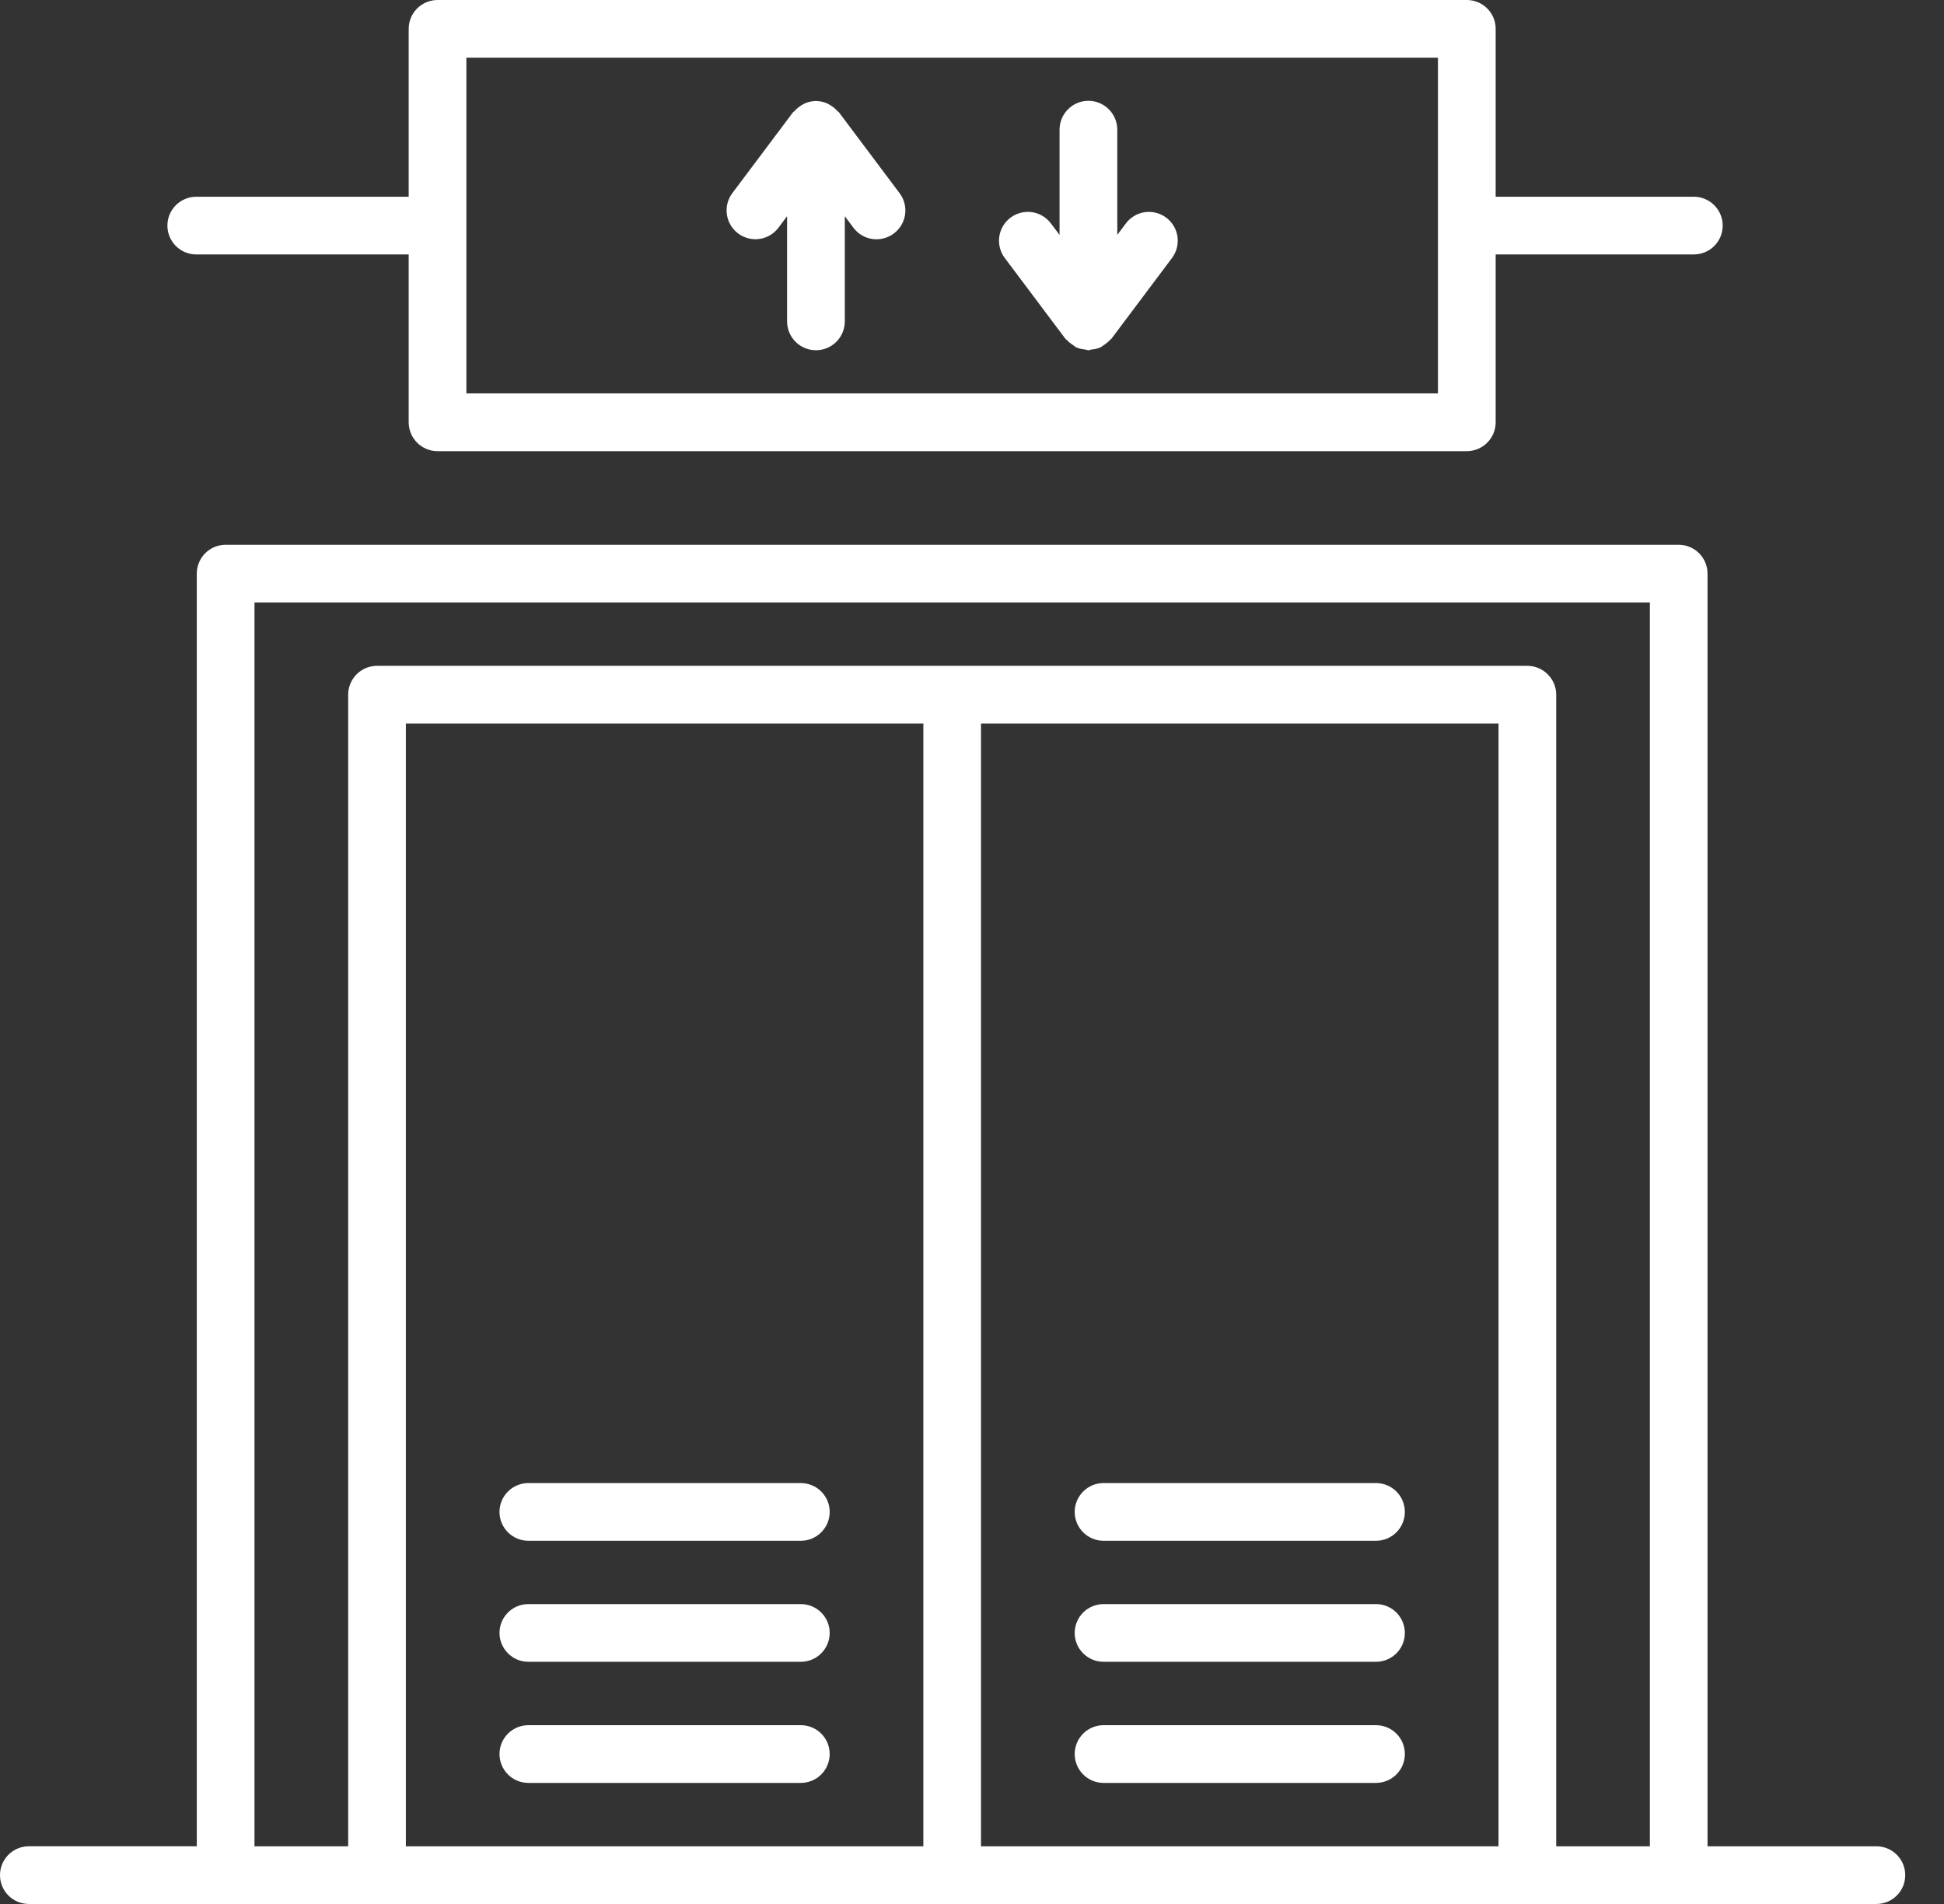 <svg width="98" height="96" viewBox="0 0 98 96" fill="none" xmlns="http://www.w3.org/2000/svg" xmlns:xlink="http://www.w3.org/1999/xlink">
<rect x="0" y="0" width="98" height="96" fill="#333333" stroke="none"/>
<path d="M94.544,93.092L86.079,93.092L86.079,28.925C86.079,28.733 86.042,28.544 85.969,28.368C85.896,28.191 85.789,28.03 85.654,27.895C85.519,27.76 85.359,27.653 85.182,27.579C85.006,27.506 84.817,27.468 84.626,27.468L11.375,27.468C11.183,27.468 10.994,27.506 10.817,27.579C10.641,27.652 10.48,27.759 10.345,27.895C10.21,28.03 10.103,28.191 10.03,28.367C9.957,28.544 9.919,28.733 9.92,28.925L9.92,93.09L1.455,93.09C1.069,93.09 0.699,93.243 0.426,93.516C0.153,93.789 0,94.159 0,94.545C0,94.931 0.153,95.301 0.426,95.574C0.699,95.847 1.069,96 1.455,96L94.545,96C94.74,96.006 94.934,95.973 95.116,95.903C95.298,95.832 95.464,95.726 95.604,95.59C95.744,95.455 95.855,95.292 95.931,95.113C96.007,94.933 96.046,94.74 96.046,94.545C96.046,94.35 96.007,94.157 95.93,93.977C95.854,93.798 95.743,93.636 95.603,93.5C95.462,93.364 95.296,93.258 95.115,93.188C94.933,93.118 94.738,93.085 94.544,93.092ZM46.547,93.092L20.46,93.092L20.46,36.48L46.548,36.48L46.547,93.092ZM75.542,93.092L49.454,93.092L49.454,36.48L75.543,36.48L75.542,93.092ZM83.171,93.092L78.451,93.092L78.451,35.028C78.451,34.642 78.297,34.272 78.024,33.999C77.751,33.726 77.381,33.572 76.995,33.572L19.005,33.572C18.814,33.572 18.625,33.61 18.448,33.683C18.272,33.756 18.112,33.863 17.977,33.999C17.842,34.134 17.735,34.294 17.662,34.471C17.589,34.648 17.551,34.837 17.552,35.028L17.552,93.092L12.829,93.092L12.829,30.378L83.172,30.378L83.172,93.092L83.171,93.092Z" fill="#FFFFFF"/>
<path d="M26.635,77.687L40.371,77.687C40.757,77.687 41.127,77.533 41.4,77.26C41.673,76.987 41.826,76.617 41.826,76.232C41.826,75.846 41.673,75.476 41.4,75.203C41.127,74.93 40.757,74.777 40.371,74.777L26.635,74.777C26.25,74.777 25.88,74.93 25.607,75.203C25.334,75.476 25.18,75.846 25.18,76.232C25.18,76.617 25.334,76.987 25.607,77.26C25.88,77.533 26.25,77.687 26.635,77.687ZM26.635,83.789L40.371,83.789C40.757,83.789 41.127,83.635 41.4,83.362C41.673,83.089 41.826,82.719 41.826,82.334C41.826,81.948 41.673,81.578 41.4,81.305C41.127,81.032 40.757,80.879 40.371,80.879L26.635,80.879C26.25,80.879 25.88,81.032 25.607,81.305C25.334,81.578 25.18,81.948 25.18,82.334C25.18,82.719 25.334,83.089 25.607,83.362C25.88,83.635 26.25,83.789 26.635,83.789ZM26.635,89.895L40.371,89.895C40.757,89.895 41.127,89.742 41.4,89.469C41.673,89.196 41.826,88.826 41.826,88.44C41.826,88.054 41.673,87.684 41.4,87.411C41.127,87.138 40.757,86.985 40.371,86.985L26.635,86.985C26.25,86.985 25.88,87.138 25.607,87.411C25.334,87.684 25.18,88.054 25.18,88.44C25.18,88.826 25.334,89.196 25.607,89.469C25.88,89.742 26.25,89.895 26.635,89.895ZM55.632,77.687L69.366,77.687C69.752,77.687 70.122,77.533 70.395,77.26C70.668,76.987 70.821,76.617 70.821,76.232C70.821,75.846 70.668,75.476 70.395,75.203C70.122,74.93 69.752,74.777 69.366,74.777L55.632,74.777C55.441,74.777 55.252,74.814 55.075,74.887C54.899,74.96 54.738,75.068 54.603,75.203C54.468,75.338 54.361,75.498 54.288,75.675C54.215,75.851 54.177,76.04 54.177,76.232C54.177,76.423 54.215,76.612 54.288,76.788C54.361,76.965 54.468,77.125 54.603,77.26C54.738,77.395 54.899,77.503 55.075,77.576C55.252,77.649 55.441,77.687 55.632,77.687ZM55.632,83.789L69.366,83.789C69.752,83.789 70.122,83.635 70.395,83.362C70.668,83.089 70.821,82.719 70.821,82.334C70.821,81.948 70.668,81.578 70.395,81.305C70.122,81.032 69.752,80.879 69.366,80.879L55.632,80.879C55.246,80.879 54.876,81.032 54.603,81.305C54.33,81.578 54.177,81.948 54.177,82.334C54.177,82.719 54.33,83.089 54.603,83.362C54.876,83.635 55.246,83.789 55.632,83.789ZM55.632,89.895L69.366,89.895C69.752,89.895 70.122,89.742 70.395,89.469C70.668,89.196 70.821,88.826 70.821,88.44C70.821,88.054 70.668,87.684 70.395,87.411C70.122,87.138 69.752,86.985 69.366,86.985L55.632,86.985C55.441,86.985 55.252,87.023 55.075,87.096C54.899,87.169 54.738,87.276 54.603,87.411C54.468,87.546 54.361,87.707 54.288,87.883C54.215,88.06 54.177,88.249 54.177,88.44C54.177,88.631 54.215,88.82 54.288,88.997C54.361,89.173 54.468,89.334 54.603,89.469C54.738,89.604 54.899,89.711 55.075,89.784C55.252,89.857 55.441,89.895 55.632,89.895ZM9.847,12.829L20.602,12.829L20.602,21.294C20.603,21.68 20.756,22.049 21.029,22.322C21.302,22.594 21.672,22.748 22.057,22.748L73.942,22.748C74.134,22.748 74.323,22.71 74.499,22.637C74.676,22.564 74.837,22.457 74.972,22.322C75.107,22.187 75.214,22.027 75.288,21.851C75.361,21.674 75.399,21.485 75.399,21.294L75.399,12.829L85.389,12.829C85.775,12.829 86.145,12.676 86.418,12.403C86.691,12.13 86.844,11.76 86.844,11.374C86.844,10.989 86.691,10.619 86.418,10.346C86.145,10.073 85.775,9.919 85.389,9.919L75.399,9.919L75.399,1.454C75.399,1.262 75.361,1.073 75.288,0.897C75.214,0.72 75.107,0.56 74.972,0.425C74.837,0.29 74.676,0.183 74.499,0.11C74.323,0.037 74.134,0 73.942,0L22.057,0C21.672,0 21.302,0.153 21.029,0.426C20.756,0.698 20.603,1.068 20.602,1.454L20.602,9.921L9.847,9.921C9.47,9.933 9.112,10.092 8.849,10.363C8.586,10.634 8.439,10.997 8.439,11.375C8.439,11.753 8.586,12.116 8.849,12.387C9.112,12.659 9.47,12.817 9.847,12.829ZM23.511,2.909L72.489,2.909L72.489,19.836L23.511,19.836L23.511,2.909Z" fill="#FFFFFF"/>
<path d="M56.757,11.265L56.324,11.842L56.324,6.538C56.324,6.153 56.17,5.783 55.897,5.51C55.624,5.237 55.254,5.083 54.869,5.083C54.483,5.083 54.113,5.237 53.84,5.51C53.567,5.783 53.414,6.153 53.414,6.538L53.414,11.844L52.977,11.265C52.863,11.112 52.719,10.983 52.555,10.886C52.391,10.788 52.209,10.724 52.019,10.697C51.83,10.67 51.638,10.681 51.453,10.729C51.268,10.777 51.094,10.86 50.942,10.975C50.789,11.09 50.66,11.233 50.563,11.397C50.466,11.561 50.402,11.743 50.375,11.932C50.348,12.12 50.359,12.313 50.407,12.497C50.454,12.682 50.537,12.856 50.652,13.008L53.705,17.077C53.726,17.107 53.76,17.115 53.781,17.142C53.868,17.237 53.968,17.319 54.077,17.388C54.141,17.431 54.197,17.487 54.27,17.52C54.405,17.581 54.552,17.605 54.704,17.622C54.759,17.628 54.809,17.659 54.867,17.659C54.926,17.659 54.975,17.628 55.031,17.622C55.18,17.611 55.326,17.577 55.464,17.52C55.538,17.488 55.593,17.431 55.661,17.388C55.769,17.32 55.867,17.237 55.953,17.142C55.977,17.115 56.009,17.107 56.03,17.077L59.082,13.008C59.196,12.855 59.28,12.682 59.327,12.497C59.374,12.312 59.385,12.12 59.358,11.931C59.331,11.742 59.267,11.56 59.17,11.396C59.072,11.232 58.944,11.088 58.791,10.974C58.638,10.86 58.465,10.776 58.28,10.729C58.095,10.682 57.903,10.671 57.714,10.698C57.525,10.725 57.343,10.789 57.179,10.886C57.015,10.984 56.871,11.112 56.757,11.265ZM42.296,5.668C42.278,5.641 42.246,5.634 42.225,5.61C42.107,5.474 41.965,5.361 41.807,5.275C41.793,5.269 41.784,5.257 41.772,5.251C41.574,5.149 41.356,5.094 41.133,5.091C40.91,5.095 40.692,5.149 40.494,5.251C40.482,5.257 40.473,5.269 40.461,5.275C40.302,5.36 40.16,5.474 40.043,5.61C40.022,5.634 39.99,5.641 39.971,5.668L36.918,9.738C36.804,9.891 36.721,10.065 36.673,10.249C36.626,10.434 36.616,10.627 36.643,10.816C36.67,11.004 36.734,11.186 36.832,11.35C36.929,11.514 37.058,11.658 37.211,11.772C37.519,12.003 37.907,12.102 38.288,12.047C38.67,11.992 39.014,11.788 39.245,11.479L39.678,10.902L39.678,16.204C39.678,16.59 39.831,16.96 40.104,17.233C40.377,17.506 40.747,17.659 41.133,17.659C41.519,17.659 41.889,17.506 42.162,17.233C42.435,16.96 42.588,16.59 42.588,16.204L42.588,10.902L43.023,11.482C43.503,12.127 44.415,12.256 45.059,11.772C45.212,11.658 45.341,11.515 45.438,11.351C45.536,11.187 45.6,11.005 45.627,10.816C45.653,10.627 45.643,10.435 45.595,10.25C45.547,10.065 45.463,9.892 45.348,9.739L42.296,5.668Z" fill="#FFFFFF"/>
</svg>
